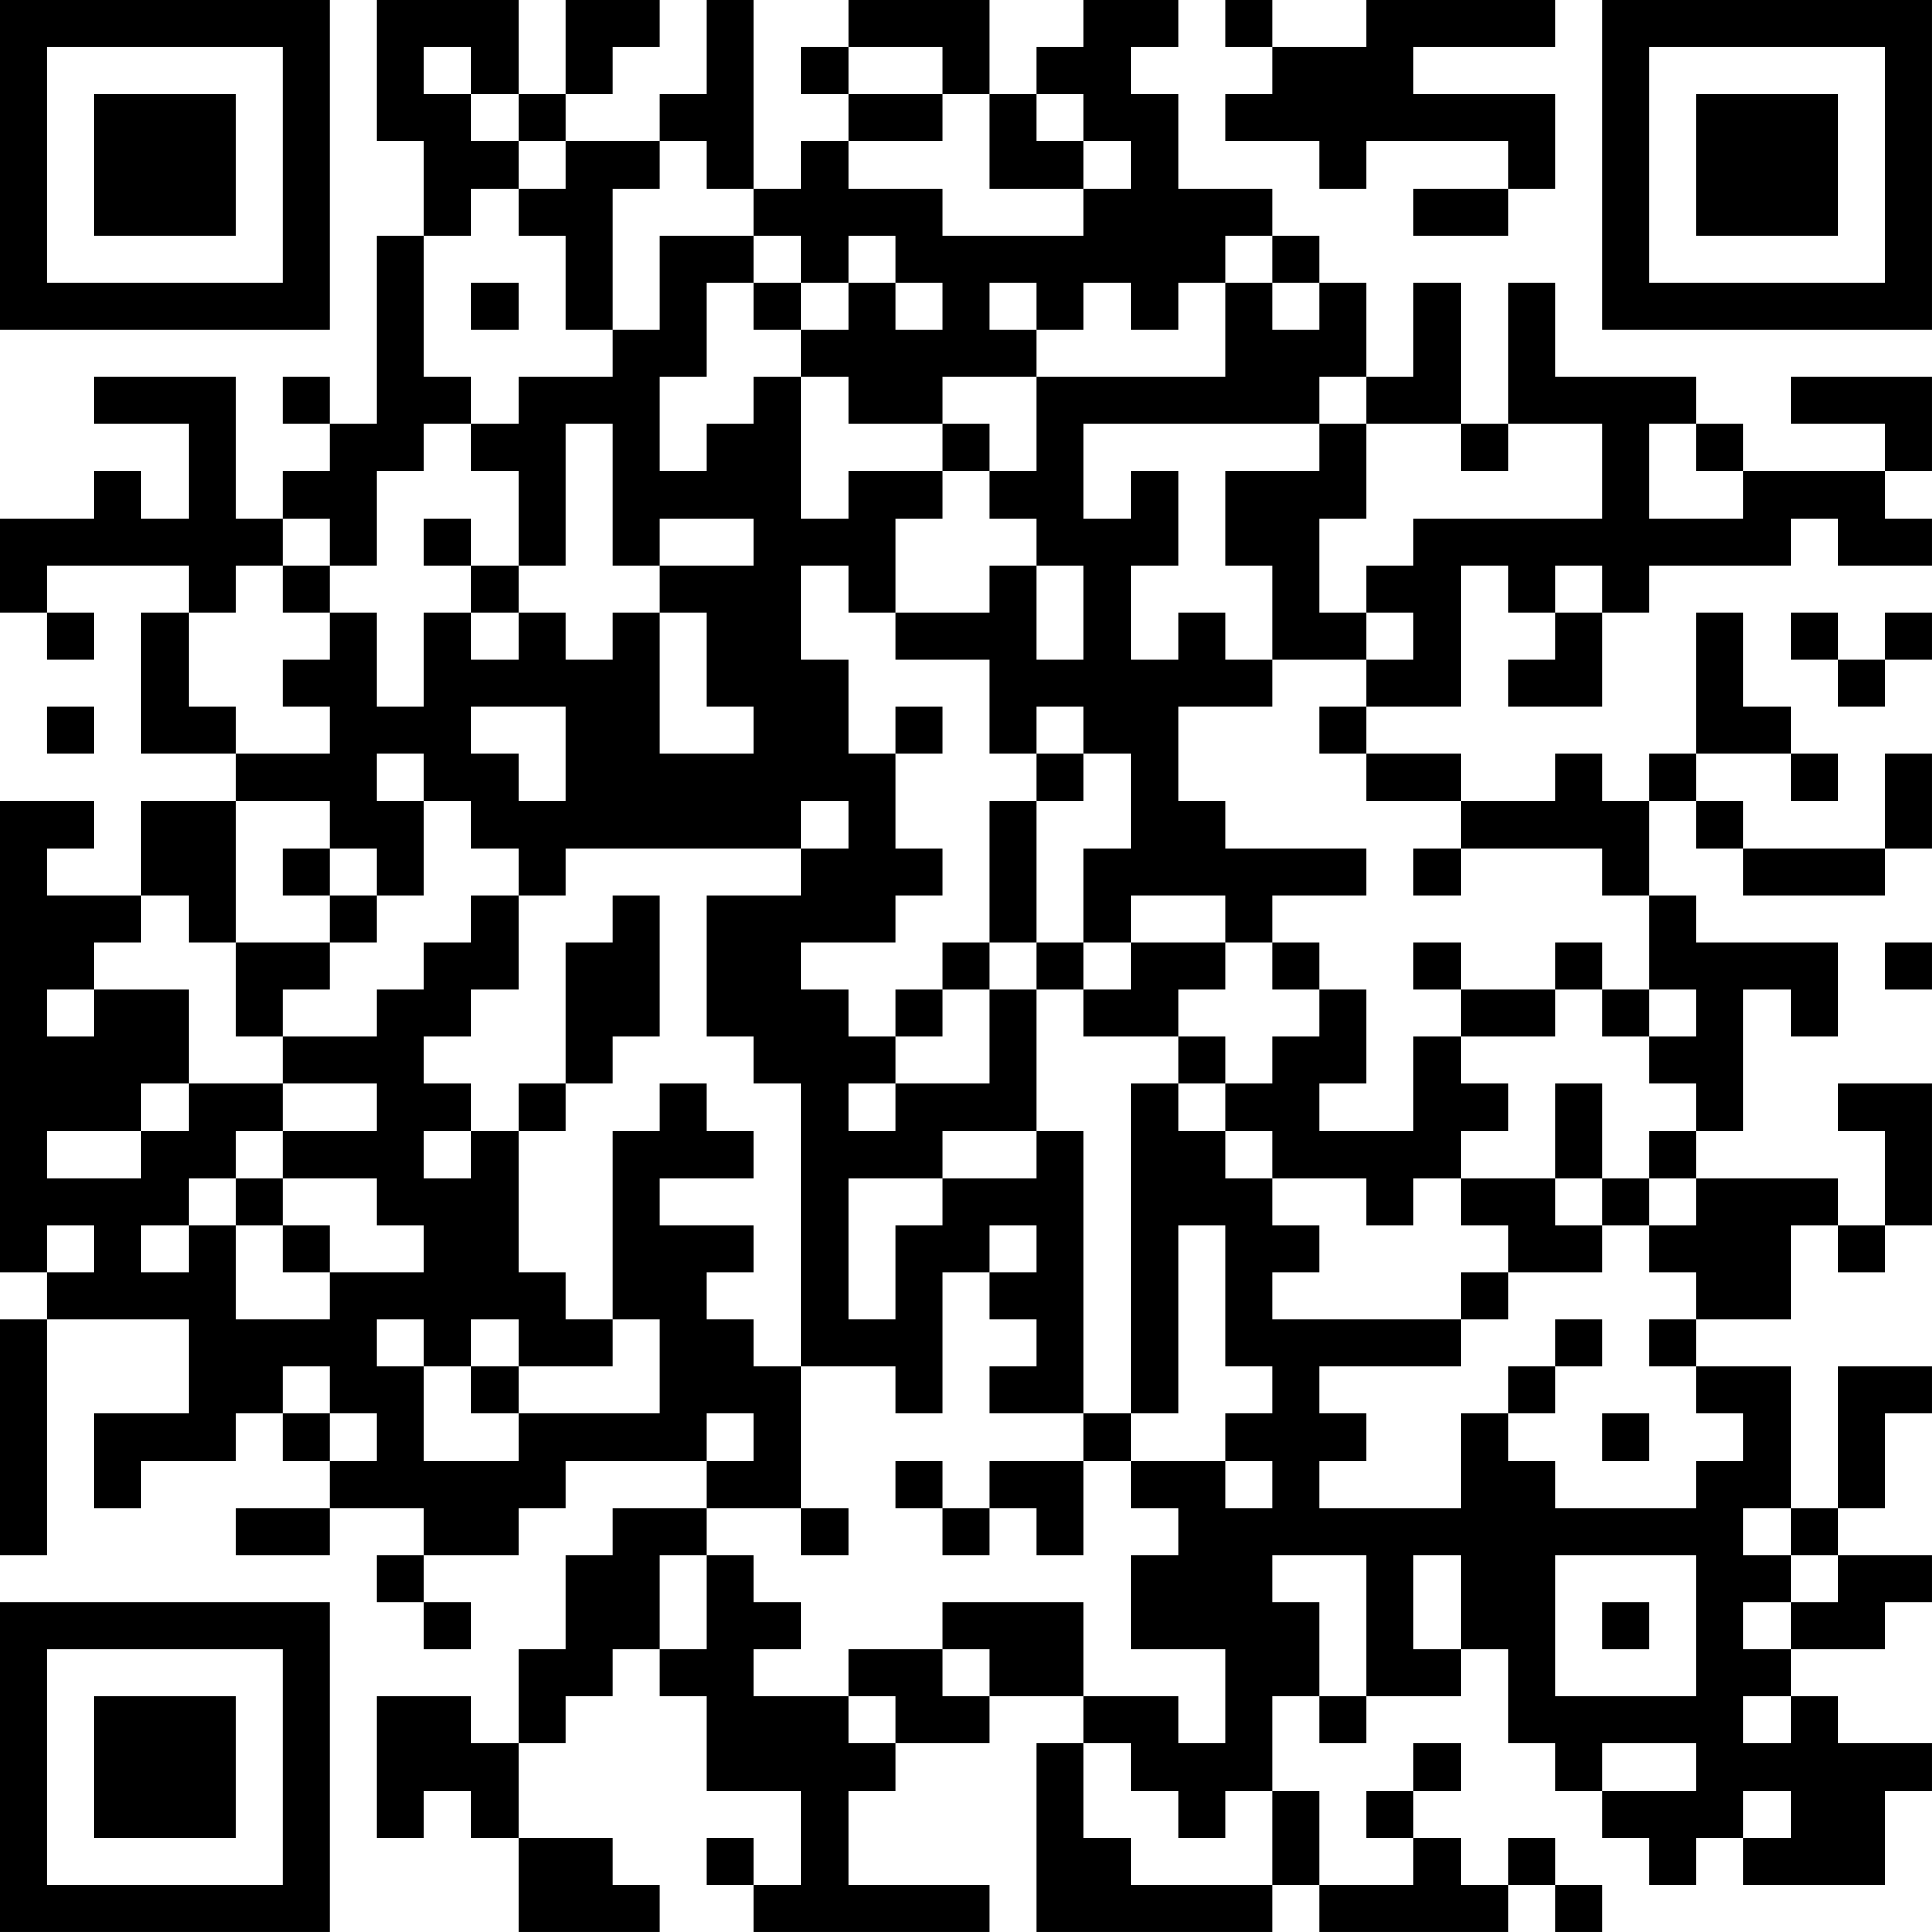 <?xml version="1.0" encoding="UTF-8"?>
<svg xmlns="http://www.w3.org/2000/svg" version="1.1" width="200" height="200" viewBox="0 0 200 200"><rect x="0" y="0" width="200" height="200" fill="#ffffff"/><g transform="scale(4.878)"><g transform="translate(0,0)"><path fill-rule="evenodd" d="M8 0L8 3L9 3L9 5L8 5L8 9L7 9L7 8L6 8L6 9L7 9L7 10L6 10L6 11L5 11L5 8L2 8L2 9L4 9L4 11L3 11L3 10L2 10L2 11L0 11L0 13L1 13L1 14L2 14L2 13L1 13L1 12L4 12L4 13L3 13L3 16L5 16L5 17L3 17L3 19L1 19L1 18L2 18L2 17L0 17L0 27L1 27L1 28L0 28L0 33L1 33L1 28L4 28L4 30L2 30L2 32L3 32L3 31L5 31L5 30L6 30L6 31L7 31L7 32L5 32L5 33L7 33L7 32L9 32L9 33L8 33L8 34L9 34L9 35L10 35L10 34L9 34L9 33L11 33L11 32L12 32L12 31L15 31L15 32L13 32L13 33L12 33L12 35L11 35L11 37L10 37L10 36L8 36L8 39L9 39L9 38L10 38L10 39L11 39L11 41L14 41L14 40L13 40L13 39L11 39L11 37L12 37L12 36L13 36L13 35L14 35L14 36L15 36L15 38L17 38L17 40L16 40L16 39L15 39L15 40L16 40L16 41L21 41L21 40L18 40L18 38L19 38L19 37L21 37L21 36L23 36L23 37L22 37L22 41L27 41L27 40L28 40L28 41L32 41L32 40L33 40L33 41L34 41L34 40L33 40L33 39L32 39L32 40L31 40L31 39L30 39L30 38L31 38L31 37L30 37L30 38L29 38L29 39L30 39L30 40L28 40L28 38L27 38L27 36L28 36L28 37L29 37L29 36L31 36L31 35L32 35L32 37L33 37L33 38L34 38L34 39L35 39L35 40L36 40L36 39L37 39L37 40L40 40L40 38L41 38L41 37L39 37L39 36L38 36L38 35L40 35L40 34L41 34L41 33L39 33L39 32L40 32L40 30L41 30L41 29L39 29L39 32L38 32L38 29L36 29L36 28L38 28L38 26L39 26L39 27L40 27L40 26L41 26L41 23L39 23L39 24L40 24L40 26L39 26L39 25L36 25L36 24L37 24L37 21L38 21L38 22L39 22L39 20L36 20L36 19L35 19L35 17L36 17L36 18L37 18L37 19L40 19L40 18L41 18L41 16L40 16L40 18L37 18L37 17L36 17L36 16L38 16L38 17L39 17L39 16L38 16L38 15L37 15L37 13L36 13L36 16L35 16L35 17L34 17L34 16L33 16L33 17L31 17L31 16L29 16L29 15L31 15L31 12L32 12L32 13L33 13L33 14L32 14L32 15L34 15L34 13L35 13L35 12L38 12L38 11L39 11L39 12L41 12L41 11L40 11L40 10L41 10L41 8L38 8L38 9L40 9L40 10L37 10L37 9L36 9L36 8L33 8L33 6L32 6L32 9L31 9L31 6L30 6L30 8L29 8L29 6L28 6L28 5L27 5L27 4L25 4L25 2L24 2L24 1L25 1L25 0L23 0L23 1L22 1L22 2L21 2L21 0L18 0L18 1L17 1L17 2L18 2L18 3L17 3L17 4L16 4L16 0L15 0L15 2L14 2L14 3L12 3L12 2L13 2L13 1L14 1L14 0L12 0L12 2L11 2L11 0ZM26 0L26 1L27 1L27 2L26 2L26 3L28 3L28 4L29 4L29 3L32 3L32 4L30 4L30 5L32 5L32 4L33 4L33 2L30 2L30 1L33 1L33 0L29 0L29 1L27 1L27 0ZM9 1L9 2L10 2L10 3L11 3L11 4L10 4L10 5L9 5L9 8L10 8L10 9L9 9L9 10L8 10L8 12L7 12L7 11L6 11L6 12L5 12L5 13L4 13L4 15L5 15L5 16L7 16L7 15L6 15L6 14L7 14L7 13L8 13L8 15L9 15L9 13L10 13L10 14L11 14L11 13L12 13L12 14L13 14L13 13L14 13L14 16L16 16L16 15L15 15L15 13L14 13L14 12L16 12L16 11L14 11L14 12L13 12L13 9L12 9L12 12L11 12L11 10L10 10L10 9L11 9L11 8L13 8L13 7L14 7L14 5L16 5L16 6L15 6L15 8L14 8L14 10L15 10L15 9L16 9L16 8L17 8L17 11L18 11L18 10L20 10L20 11L19 11L19 13L18 13L18 12L17 12L17 14L18 14L18 16L19 16L19 18L20 18L20 19L19 19L19 20L17 20L17 21L18 21L18 22L19 22L19 23L18 23L18 24L19 24L19 23L21 23L21 21L22 21L22 24L20 24L20 25L18 25L18 28L19 28L19 26L20 26L20 25L22 25L22 24L23 24L23 30L21 30L21 29L22 29L22 28L21 28L21 27L22 27L22 26L21 26L21 27L20 27L20 30L19 30L19 29L17 29L17 23L16 23L16 22L15 22L15 19L17 19L17 18L18 18L18 17L17 17L17 18L12 18L12 19L11 19L11 18L10 18L10 17L9 17L9 16L8 16L8 17L9 17L9 19L8 19L8 18L7 18L7 17L5 17L5 20L4 20L4 19L3 19L3 20L2 20L2 21L1 21L1 22L2 22L2 21L4 21L4 23L3 23L3 24L1 24L1 25L3 25L3 24L4 24L4 23L6 23L6 24L5 24L5 25L4 25L4 26L3 26L3 27L4 27L4 26L5 26L5 28L7 28L7 27L9 27L9 26L8 26L8 25L6 25L6 24L8 24L8 23L6 23L6 22L8 22L8 21L9 21L9 20L10 20L10 19L11 19L11 21L10 21L10 22L9 22L9 23L10 23L10 24L9 24L9 25L10 25L10 24L11 24L11 27L12 27L12 28L13 28L13 29L11 29L11 28L10 28L10 29L9 29L9 28L8 28L8 29L9 29L9 31L11 31L11 30L14 30L14 28L13 28L13 24L14 24L14 23L15 23L15 24L16 24L16 25L14 25L14 26L16 26L16 27L15 27L15 28L16 28L16 29L17 29L17 32L15 32L15 33L14 33L14 35L15 35L15 33L16 33L16 34L17 34L17 35L16 35L16 36L18 36L18 37L19 37L19 36L18 36L18 35L20 35L20 36L21 36L21 35L20 35L20 34L23 34L23 36L25 36L25 37L26 37L26 35L24 35L24 33L25 33L25 32L24 32L24 31L26 31L26 32L27 32L27 31L26 31L26 30L27 30L27 29L26 29L26 26L25 26L25 30L24 30L24 23L25 23L25 24L26 24L26 25L27 25L27 26L28 26L28 27L27 27L27 28L31 28L31 29L28 29L28 30L29 30L29 31L28 31L28 32L31 32L31 30L32 30L32 31L33 31L33 32L36 32L36 31L37 31L37 30L36 30L36 29L35 29L35 28L36 28L36 27L35 27L35 26L36 26L36 25L35 25L35 24L36 24L36 23L35 23L35 22L36 22L36 21L35 21L35 19L34 19L34 18L31 18L31 17L29 17L29 16L28 16L28 15L29 15L29 14L30 14L30 13L29 13L29 12L30 12L30 11L34 11L34 9L32 9L32 10L31 10L31 9L29 9L29 8L28 8L28 9L23 9L23 11L24 11L24 10L25 10L25 12L24 12L24 14L25 14L25 13L26 13L26 14L27 14L27 15L25 15L25 17L26 17L26 18L29 18L29 19L27 19L27 20L26 20L26 19L24 19L24 20L23 20L23 18L24 18L24 16L23 16L23 15L22 15L22 16L21 16L21 14L19 14L19 13L21 13L21 12L22 12L22 14L23 14L23 12L22 12L22 11L21 11L21 10L22 10L22 8L26 8L26 6L27 6L27 7L28 7L28 6L27 6L27 5L26 5L26 6L25 6L25 7L24 7L24 6L23 6L23 7L22 7L22 6L21 6L21 7L22 7L22 8L20 8L20 9L18 9L18 8L17 8L17 7L18 7L18 6L19 6L19 7L20 7L20 6L19 6L19 5L18 5L18 6L17 6L17 5L16 5L16 4L15 4L15 3L14 3L14 4L13 4L13 7L12 7L12 5L11 5L11 4L12 4L12 3L11 3L11 2L10 2L10 1ZM18 1L18 2L20 2L20 3L18 3L18 4L20 4L20 5L23 5L23 4L24 4L24 3L23 3L23 2L22 2L22 3L23 3L23 4L21 4L21 2L20 2L20 1ZM10 6L10 7L11 7L11 6ZM16 6L16 7L17 7L17 6ZM20 9L20 10L21 10L21 9ZM28 9L28 10L26 10L26 12L27 12L27 14L29 14L29 13L28 13L28 11L29 11L29 9ZM35 9L35 11L37 11L37 10L36 10L36 9ZM9 11L9 12L10 12L10 13L11 13L11 12L10 12L10 11ZM6 12L6 13L7 13L7 12ZM33 12L33 13L34 13L34 12ZM38 13L38 14L39 14L39 15L40 15L40 14L41 14L41 13L40 13L40 14L39 14L39 13ZM1 15L1 16L2 16L2 15ZM10 15L10 16L11 16L11 17L12 17L12 15ZM19 15L19 16L20 16L20 15ZM22 16L22 17L21 17L21 20L20 20L20 21L19 21L19 22L20 22L20 21L21 21L21 20L22 20L22 21L23 21L23 22L25 22L25 23L26 23L26 24L27 24L27 25L29 25L29 26L30 26L30 25L31 25L31 26L32 26L32 27L31 27L31 28L32 28L32 27L34 27L34 26L35 26L35 25L34 25L34 23L33 23L33 25L31 25L31 24L32 24L32 23L31 23L31 22L33 22L33 21L34 21L34 22L35 22L35 21L34 21L34 20L33 20L33 21L31 21L31 20L30 20L30 21L31 21L31 22L30 22L30 24L28 24L28 23L29 23L29 21L28 21L28 20L27 20L27 21L28 21L28 22L27 22L27 23L26 23L26 22L25 22L25 21L26 21L26 20L24 20L24 21L23 21L23 20L22 20L22 17L23 17L23 16ZM6 18L6 19L7 19L7 20L5 20L5 22L6 22L6 21L7 21L7 20L8 20L8 19L7 19L7 18ZM30 18L30 19L31 19L31 18ZM13 19L13 20L12 20L12 23L11 23L11 24L12 24L12 23L13 23L13 22L14 22L14 19ZM40 20L40 21L41 21L41 20ZM5 25L5 26L6 26L6 27L7 27L7 26L6 26L6 25ZM33 25L33 26L34 26L34 25ZM1 26L1 27L2 27L2 26ZM33 28L33 29L32 29L32 30L33 30L33 29L34 29L34 28ZM6 29L6 30L7 30L7 31L8 31L8 30L7 30L7 29ZM10 29L10 30L11 30L11 29ZM15 30L15 31L16 31L16 30ZM23 30L23 31L21 31L21 32L20 32L20 31L19 31L19 32L20 32L20 33L21 33L21 32L22 32L22 33L23 33L23 31L24 31L24 30ZM34 30L34 31L35 31L35 30ZM17 32L17 33L18 33L18 32ZM37 32L37 33L38 33L38 34L37 34L37 35L38 35L38 34L39 34L39 33L38 33L38 32ZM27 33L27 34L28 34L28 36L29 36L29 33ZM30 33L30 35L31 35L31 33ZM33 33L33 36L36 36L36 33ZM34 34L34 35L35 35L35 34ZM37 36L37 37L38 37L38 36ZM23 37L23 39L24 39L24 40L27 40L27 38L26 38L26 39L25 39L25 38L24 38L24 37ZM34 37L34 38L36 38L36 37ZM37 38L37 39L38 39L38 38ZM0 0L0 7L7 7L7 0ZM1 1L1 6L6 6L6 1ZM2 2L2 5L5 5L5 2ZM34 0L34 7L41 7L41 0ZM35 1L35 6L40 6L40 1ZM36 2L36 5L39 5L39 2ZM0 34L0 41L7 41L7 34ZM1 35L1 40L6 40L6 35ZM2 36L2 39L5 39L5 36Z" fill="#000000"/></g></g></svg>
